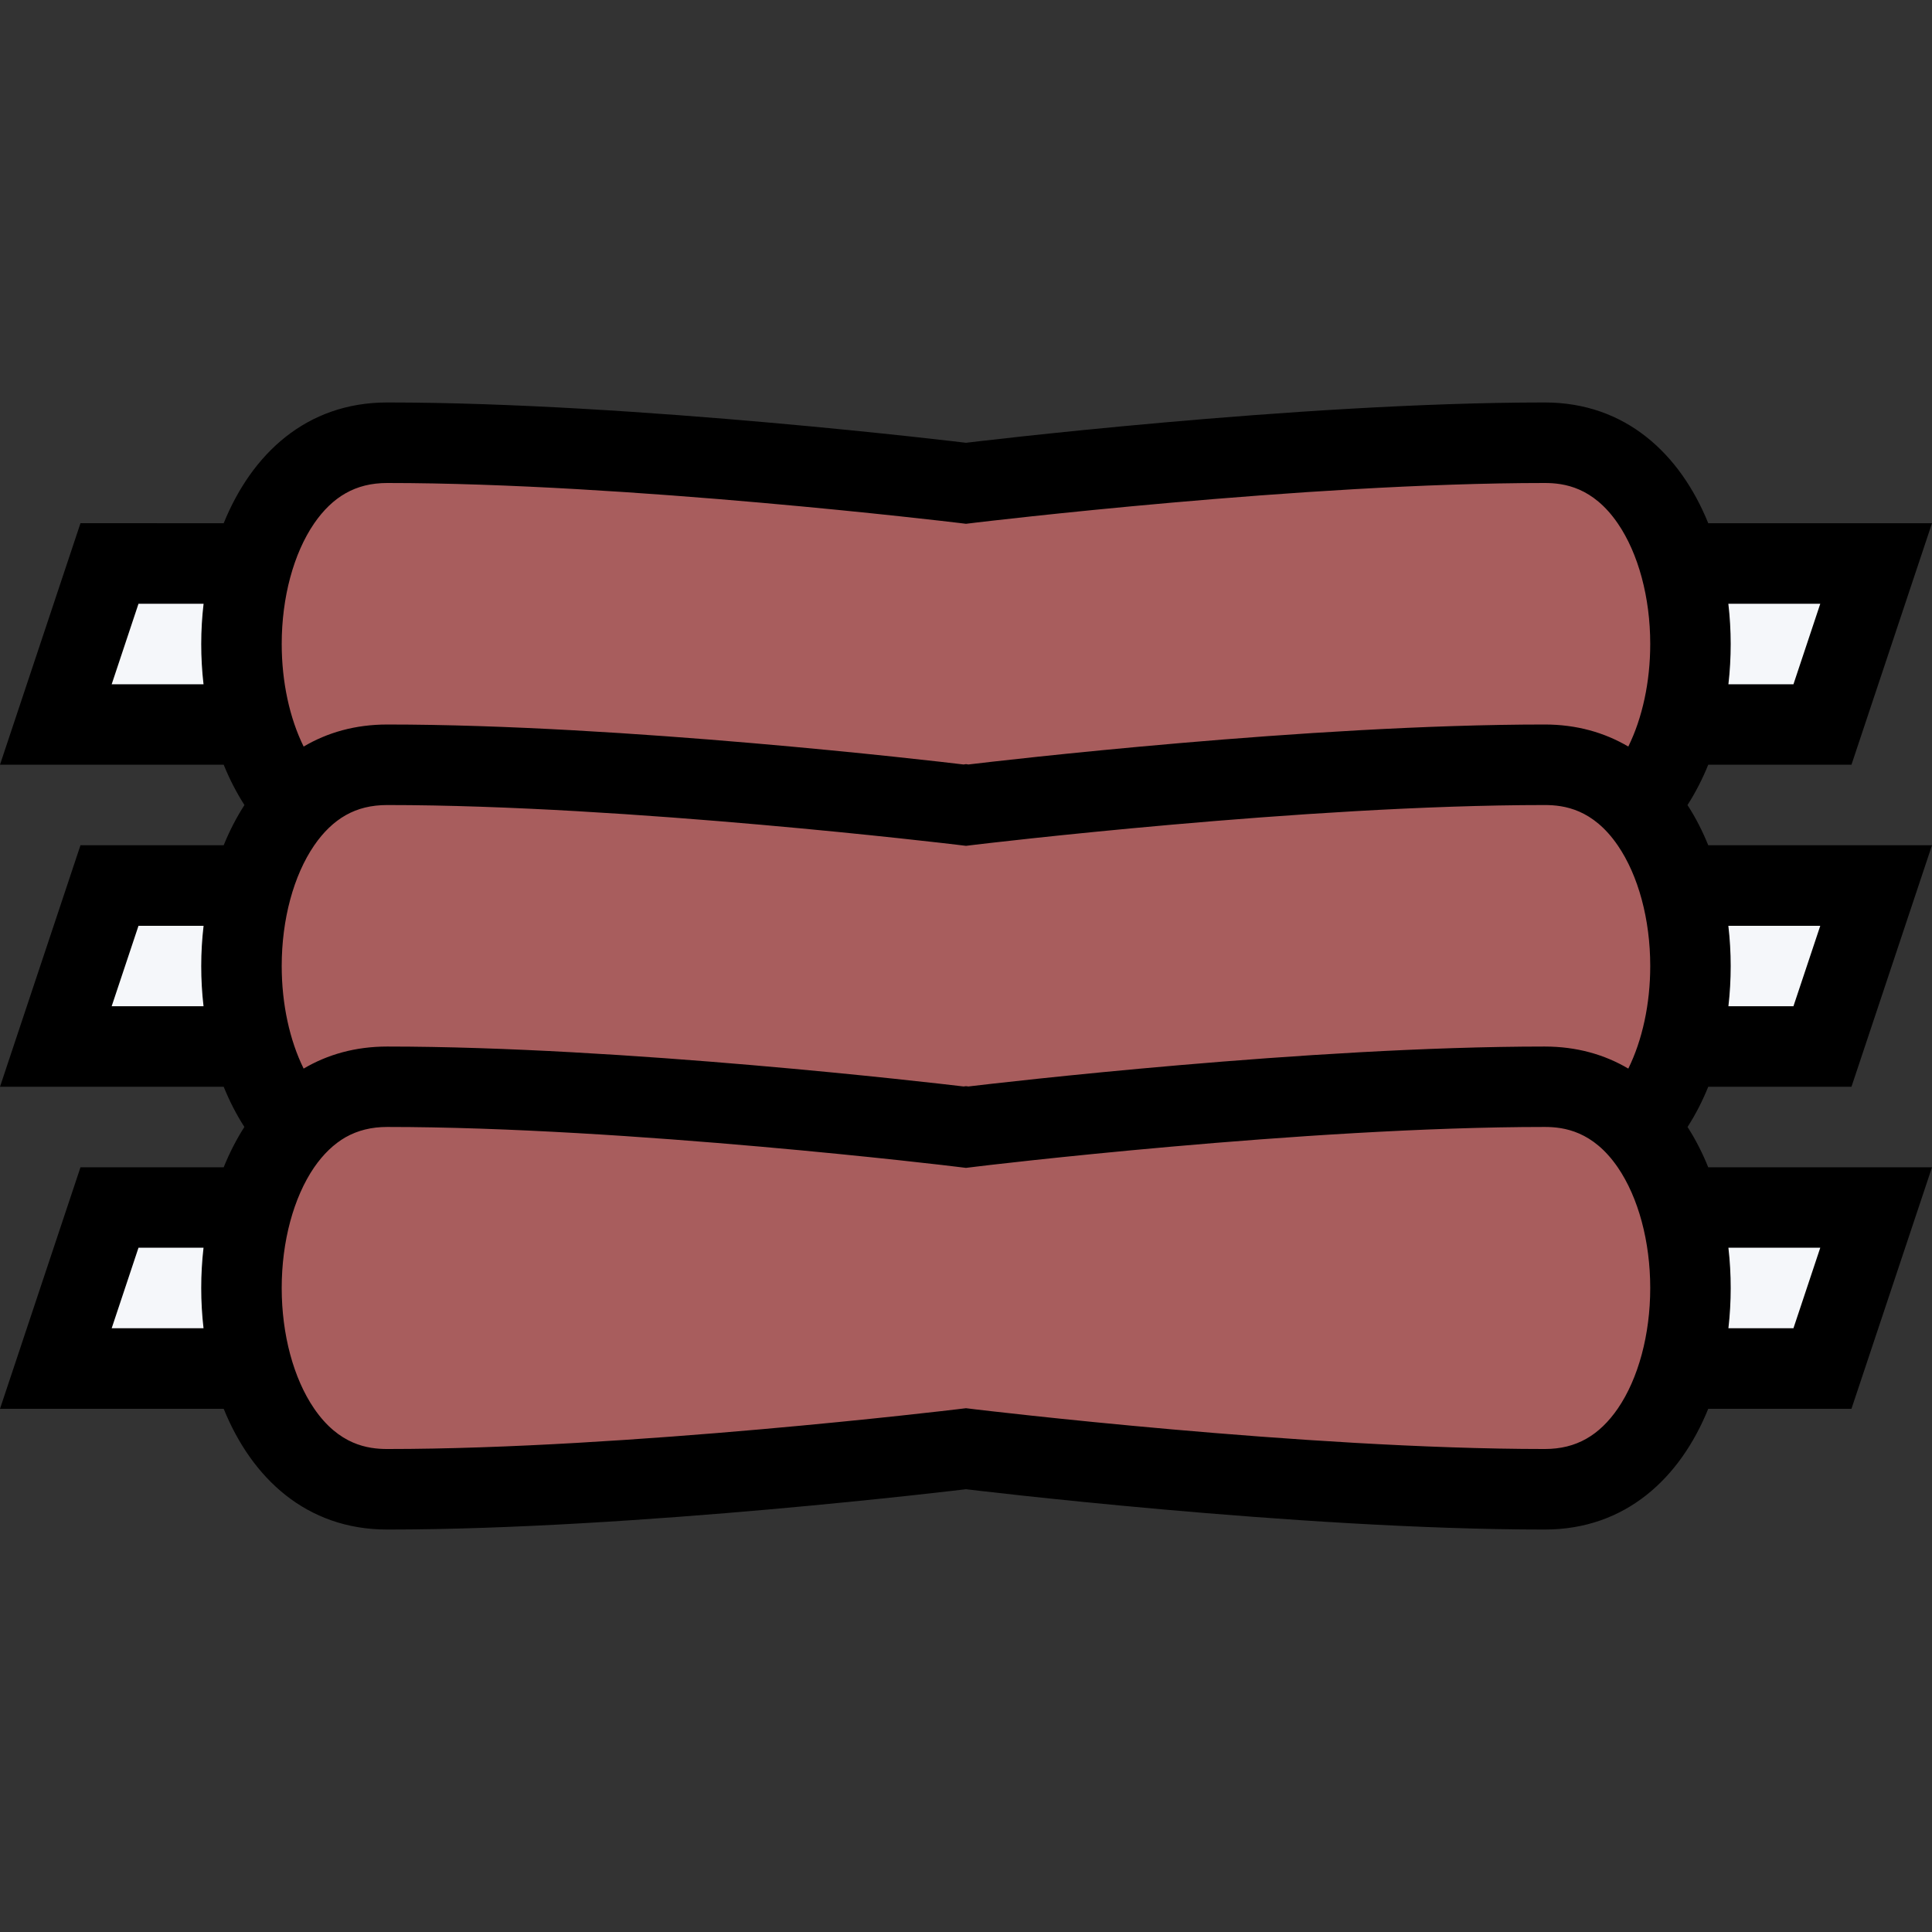 <?xml version="1.0" encoding="iso-8859-1"?>
<!-- Generator: Adobe Illustrator 19.0.0, SVG Export Plug-In . SVG Version: 6.00 Build 0)  -->
<svg version="1.1" id="Layer_1" xmlns="http://www.w3.org/2000/svg" xmlns:xlink="http://www.w3.org/1999/xlink" x="0px" y="0px"
	 viewBox="0 0 511.982 511.982" style="enable-background:new 0 0 511.982 511.982;" xml:space="preserve">
<rect x="0" y="0" width="511.982" height="511.982" fill="#333333" stroke="none"/>
<g>
	<polygon style="fill:#F5F7FA;" points="25.999,147.324 17.327,191.322 484.656,191.322 501.983,147.324 	"/>
	<polygon style="fill:#F5F7FA;" points="22.327,231.321 13.655,275.32 480.984,275.32 498.311,231.321 	"/>
	<polygon style="fill:#F5F7FA;" points="22.327,319.974 13.655,363.972 480.984,363.972 498.311,319.974 	"/>
</g>
<polygon style="fill:#A85D5D;" points="437.985,212.665 450.656,173.994 439.313,130.668 414.658,120.34 386.658,115.996 
	279.318,124.668 247.319,124.668 146.666,119.325 87.324,115.996 69.997,138.667 63.997,173.994 80.668,211.322 71.997,226.665 
	66.669,275.32 80.668,299.318 66.669,333.99 77.324,380.66 92.668,393.988 177.994,393.316 255.991,383.988 383.986,397.316 
	431.985,385.988 445.984,344.661 437.313,309.318 445.984,267.32 "/>
<path d="M452.687,287.991h37.953l21.342-63.998h-59.295c-1.531-3.781-3.359-7.359-5.5-10.656c2.125-3.312,3.969-6.906,5.5-10.688
	h37.953l21.342-63.998h-59.295c-7.438-18.343-21.89-31.999-43.342-31.999c-65.732,0-153.354,10.687-153.354,10.687
	s-87.638-10.687-153.37-10.687c-21.453,0-35.905,13.656-43.342,31.999H21.327L0,202.65h59.279c1.531,3.781,3.374,7.375,5.499,10.688
	c-2.125,3.296-3.968,6.875-5.499,10.656H21.327L0,287.991h59.279c1.531,3.78,3.358,7.358,5.483,10.655
	c-2.125,3.312-3.952,6.891-5.483,10.688H21.327L0,373.332h59.279c7.437,18.359,21.889,31.999,43.342,31.999
	c65.732,0,153.37-10.687,153.37-10.687s87.622,10.687,153.354,10.687c21.452,0,35.904-13.64,43.342-31.999h37.953l21.342-63.998
	h-59.295c-1.531-3.797-3.359-7.375-5.484-10.688C449.328,295.349,451.156,291.771,452.687,287.991z M409.345,277.335
	c-62.436,0-144.652,9.625-152.714,10.578l-0.64-0.078l-0.656,0.078c-8.062-0.953-90.263-10.578-152.714-10.578
	c-8.484,0-15.859,2.125-22.156,5.844c-3.719-7.53-5.812-17.124-5.812-27.187c0-12.328,3.14-23.968,8.593-31.937
	c2.438-3.562,5.234-6.25,8.344-8.016c3.219-1.828,6.828-2.703,11.031-2.703c63.639,0,149.917,10.406,150.792,10.5l2.578,0.312
	l2.562-0.312c0.875-0.094,87.153-10.5,150.792-10.5c5.172,0,12.797,1.094,19.375,10.718c5.452,7.968,8.593,19.609,8.593,31.937
	c0,10.062-2.094,19.656-5.812,27.187C425.205,279.46,417.83,277.335,409.345,277.335z M482.375,245.336l-7.109,21.312h-17.235
	c0.812-7.031,0.812-14.281-0.016-21.312L482.375,245.336L482.375,245.336z M482.375,159.995l-7.109,21.343h-17.235
	c0.812-7.062,0.812-14.281-0.016-21.343H482.375z M83.246,138.714c2.438-3.546,5.234-6.25,8.344-8
	c3.219-1.828,6.828-2.719,11.031-2.719c63.639,0,149.917,10.406,150.792,10.5l2.578,0.312l2.562-0.312
	c0.875-0.094,87.153-10.5,150.792-10.5c5.172,0,12.797,1.109,19.375,10.718c5.452,7.969,8.593,19.625,8.593,31.937
	c0,10.062-2.094,19.656-5.812,27.187c-6.296-3.703-13.671-5.844-22.155-5.844c-62.436,0-144.652,9.625-152.714,10.593l-0.641-0.093
	l-0.656,0.094c-8.062-0.969-90.263-10.593-152.714-10.593c-8.484,0-15.859,2.125-22.156,5.844
	c-3.719-7.531-5.812-17.125-5.812-27.187C74.653,158.339,77.793,146.683,83.246,138.714z M29.593,181.338l7.108-21.343h17.25
	c-0.828,7.062-0.828,14.281-0.016,21.343H29.593z M29.593,266.648l7.108-21.312h17.25c-0.828,7.031-0.828,14.281-0.016,21.312
	H29.593z M29.593,351.989l7.108-21.343h17.234c-0.812,7.062-0.812,14.28,0,21.343H29.593z M428.72,373.269
	c-2.438,3.547-5.234,6.25-8.344,8c-3.219,1.828-6.828,2.719-11.031,2.719c-63.639,0-149.917-10.406-150.792-10.5l-2.562-0.312
	l-2.578,0.312c-0.875,0.094-87.153,10.5-150.792,10.5c-5.172,0-12.797-1.109-19.375-10.719c-5.453-7.969-8.593-19.625-8.593-31.937
	c0-12.343,3.14-23.983,8.593-31.968c2.438-3.531,5.234-6.219,8.344-8c3.219-1.812,6.828-2.719,11.031-2.719
	c63.639,0,149.917,10.406,150.792,10.531l2.578,0.312l2.562-0.312c0.875-0.125,87.153-10.531,150.792-10.531
	c5.172,0,12.797,1.125,19.375,10.719c5.452,7.984,8.593,19.625,8.593,31.968C437.313,353.644,434.173,365.301,428.72,373.269z
	 M482.375,330.646l-7.109,21.343h-17.235c0.812-7.062,0.812-14.281,0-21.343H482.375z"/>
<g>
</g>
<g>
</g>
<g>
</g>
<g>
</g>
<g>
</g>
<g>
</g>
<g>
</g>
<g>
</g>
<g>
</g>
<g>
</g>
<g>
</g>
<g>
</g>
<g>
</g>
<g>
</g>
<g>
</g>
</svg>
